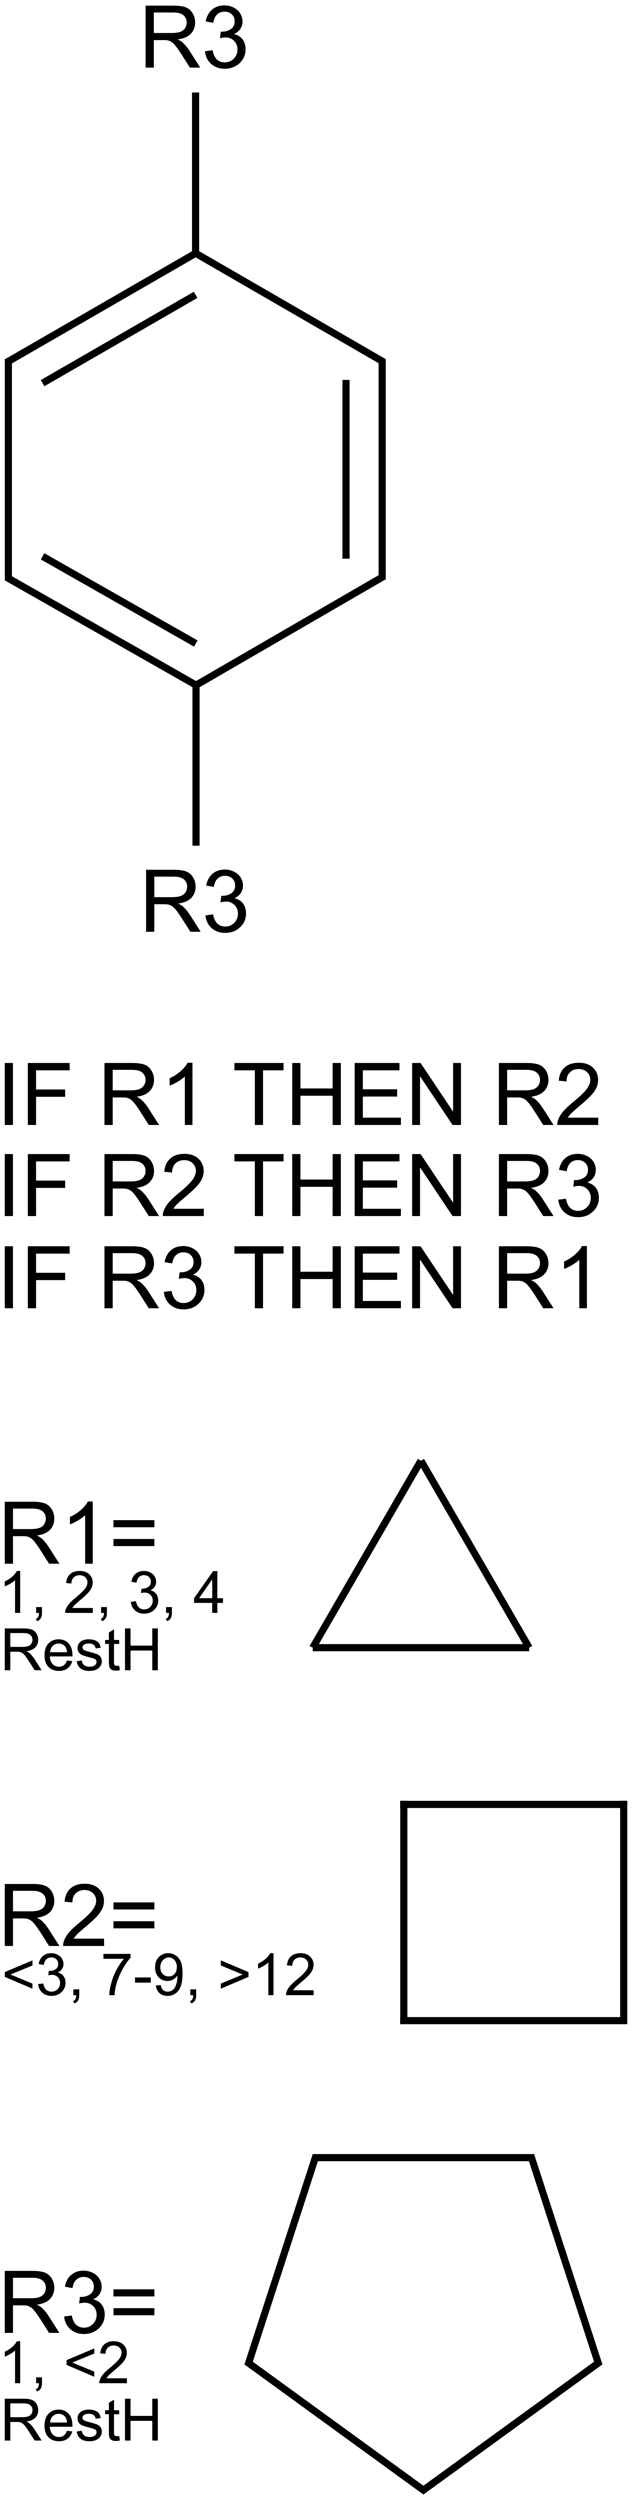 <?xml version="1.0" encoding="UTF-8"?>
<svg xmlns="http://www.w3.org/2000/svg" xmlns:xlink="http://www.w3.org/1999/xlink" width="292pt" height="1155pt" viewBox="0 0 292 1155" version="1.1">
<defs>
<g>
<symbol overflow="visible" id="glyph0-0">
<path style="stroke:none;" d="M 3.141 0 L 3.141 -28.641 L 15.844 -28.641 C 18.395 -28.641 20.332 -28.379 21.656 -27.859 C 22.988 -27.348 24.051 -26.441 24.844 -25.141 C 25.633 -23.836 26.031 -22.398 26.031 -20.828 C 26.031 -18.797 25.375 -17.082 24.062 -15.688 C 22.75 -14.289 20.719 -13.406 17.969 -13.031 C 18.969 -12.551 19.727 -12.078 20.25 -11.609 C 21.363 -10.586 22.414 -9.316 23.406 -7.797 L 28.375 0 L 23.609 0 L 19.828 -5.953 C 18.723 -7.672 17.812 -8.984 17.094 -9.891 C 16.375 -10.805 15.727 -11.445 15.156 -11.812 C 14.594 -12.176 14.02 -12.43 13.438 -12.578 C 13.008 -12.672 12.305 -12.719 11.328 -12.719 L 6.938 -12.719 L 6.938 0 Z M 6.938 -16 L 15.078 -16 C 16.805 -16 18.16 -16.176 19.141 -16.531 C 20.117 -16.895 20.859 -17.469 21.359 -18.25 C 21.867 -19.039 22.125 -19.898 22.125 -20.828 C 22.125 -22.18 21.633 -23.289 20.656 -24.156 C 19.676 -25.031 18.125 -25.469 16 -25.469 L 6.938 -25.469 Z M 6.938 -16 "/>
</symbol>
<symbol overflow="visible" id="glyph0-1">
<path style="stroke:none;" d="M 1.688 -7.562 L 5.203 -8.031 C 5.598 -6.039 6.281 -4.602 7.25 -3.719 C 8.227 -2.844 9.41 -2.406 10.797 -2.406 C 12.453 -2.406 13.848 -2.977 14.984 -4.125 C 16.129 -5.27 16.703 -6.688 16.703 -8.375 C 16.703 -9.988 16.172 -11.32 15.109 -12.375 C 14.055 -13.426 12.719 -13.953 11.094 -13.953 C 10.426 -13.953 9.598 -13.82 8.609 -13.562 L 9 -16.641 C 9.238 -16.617 9.43 -16.609 9.578 -16.609 C 11.066 -16.609 12.41 -17 13.609 -17.781 C 14.805 -18.562 15.406 -19.766 15.406 -21.391 C 15.406 -22.68 14.969 -23.75 14.094 -24.594 C 13.227 -25.438 12.102 -25.859 10.719 -25.859 C 9.352 -25.859 8.211 -25.426 7.297 -24.562 C 6.391 -23.707 5.805 -22.422 5.547 -20.703 L 2.031 -21.328 C 2.457 -23.68 3.43 -25.504 4.953 -26.797 C 6.484 -28.098 8.379 -28.75 10.641 -28.75 C 12.203 -28.75 13.641 -28.41 14.953 -27.734 C 16.273 -27.066 17.285 -26.156 17.984 -25 C 18.68 -23.844 19.031 -22.613 19.031 -21.312 C 19.031 -20.07 18.695 -18.941 18.031 -17.922 C 17.363 -16.91 16.379 -16.109 15.078 -15.516 C 16.773 -15.117 18.094 -14.305 19.031 -13.078 C 19.969 -11.848 20.438 -10.305 20.438 -8.453 C 20.438 -5.953 19.523 -3.832 17.703 -2.094 C 15.879 -0.352 13.57 0.516 10.781 0.516 C 8.27 0.516 6.18 -0.234 4.516 -1.734 C 2.859 -3.234 1.914 -5.176 1.688 -7.562 Z M 1.688 -7.562 "/>
</symbol>
<symbol overflow="visible" id="glyph0-2">
<path style="stroke:none;" d="M 3.734 0 L 3.734 -28.641 L 7.516 -28.641 L 7.516 0 Z M 3.734 0 "/>
</symbol>
<symbol overflow="visible" id="glyph0-3">
<path style="stroke:none;" d="M 3.281 0 L 3.281 -28.641 L 22.594 -28.641 L 22.594 -25.25 L 7.078 -25.25 L 7.078 -16.391 L 20.516 -16.391 L 20.516 -13.016 L 7.078 -13.016 L 7.078 0 Z M 3.281 0 "/>
</symbol>
<symbol overflow="visible" id="glyph0-4">
<path style="stroke:none;" d=""/>
</symbol>
<symbol overflow="visible" id="glyph0-5">
<path style="stroke:none;" d="M 14.906 0 L 11.391 0 L 11.391 -22.406 C 10.547 -21.594 9.438 -20.781 8.062 -19.969 C 6.688 -19.164 5.453 -18.566 4.359 -18.172 L 4.359 -21.562 C 6.328 -22.488 8.047 -23.609 9.516 -24.922 C 10.984 -26.234 12.023 -27.508 12.641 -28.75 L 14.906 -28.75 Z M 14.906 0 "/>
</symbol>
<symbol overflow="visible" id="glyph0-6">
<path style="stroke:none;" d="M 10.375 0 L 10.375 -25.25 L 0.938 -25.25 L 0.938 -28.641 L 23.641 -28.641 L 23.641 -25.25 L 14.156 -25.25 L 14.156 0 Z M 10.375 0 "/>
</symbol>
<symbol overflow="visible" id="glyph0-7">
<path style="stroke:none;" d="M 3.203 0 L 3.203 -28.641 L 7 -28.641 L 7 -16.875 L 21.875 -16.875 L 21.875 -28.641 L 25.672 -28.641 L 25.672 0 L 21.875 0 L 21.875 -13.5 L 7 -13.5 L 7 0 Z M 3.203 0 "/>
</symbol>
<symbol overflow="visible" id="glyph0-8">
<path style="stroke:none;" d="M 3.172 0 L 3.172 -28.641 L 23.875 -28.641 L 23.875 -25.25 L 6.953 -25.25 L 6.953 -16.484 L 22.797 -16.484 L 22.797 -13.125 L 6.953 -13.125 L 6.953 -3.375 L 24.531 -3.375 L 24.531 0 Z M 3.172 0 "/>
</symbol>
<symbol overflow="visible" id="glyph0-9">
<path style="stroke:none;" d="M 3.047 0 L 3.047 -28.641 L 6.938 -28.641 L 21.969 -6.156 L 21.969 -28.641 L 25.609 -28.641 L 25.609 0 L 21.719 0 L 6.688 -22.5 L 6.688 0 Z M 3.047 0 "/>
</symbol>
<symbol overflow="visible" id="glyph0-10">
<path style="stroke:none;" d="M 20.141 -3.375 L 20.141 0 L 1.219 0 C 1.188 -0.844 1.32 -1.656 1.625 -2.438 C 2.102 -3.727 2.875 -5 3.938 -6.25 C 5 -7.5 6.531 -8.945 8.531 -10.594 C 11.645 -13.145 13.75 -15.164 14.844 -16.656 C 15.938 -18.145 16.484 -19.551 16.484 -20.875 C 16.484 -22.27 15.984 -23.445 14.984 -24.406 C 13.992 -25.363 12.695 -25.844 11.094 -25.844 C 9.406 -25.844 8.051 -25.332 7.031 -24.312 C 6.02 -23.301 5.504 -21.895 5.484 -20.094 L 1.875 -20.469 C 2.125 -23.164 3.055 -25.219 4.672 -26.625 C 6.285 -28.039 8.453 -28.75 11.172 -28.75 C 13.922 -28.75 16.094 -27.988 17.688 -26.469 C 19.289 -24.945 20.094 -23.055 20.094 -20.797 C 20.094 -19.648 19.859 -18.523 19.391 -17.422 C 18.922 -16.316 18.145 -15.148 17.062 -13.922 C 15.977 -12.703 14.172 -11.023 11.641 -8.891 C 9.535 -7.117 8.18 -5.914 7.578 -5.281 C 6.984 -4.656 6.488 -4.02 6.094 -3.375 Z M 20.141 -3.375 "/>
</symbol>
<symbol overflow="visible" id="glyph0-11">
<path style="stroke:none;" d="M 21.141 -16.844 L 2.234 -16.844 L 2.234 -20.125 L 21.141 -20.125 Z M 21.141 -8.141 L 2.234 -8.141 L 2.234 -11.422 L 21.141 -11.422 Z M 21.141 -8.141 "/>
</symbol>
<symbol overflow="visible" id="glyph1-0">
<path style="stroke:none;" d="M 10.062 0 L 7.688 0 L 7.688 -15.125 C 7.113 -14.57 6.363 -14.023 5.438 -13.484 C 4.508 -12.941 3.676 -12.535 2.938 -12.266 L 2.938 -14.562 C 4.27 -15.176 5.43 -15.926 6.422 -16.812 C 7.41 -17.707 8.113 -18.57 8.531 -19.406 L 10.062 -19.406 Z M 10.062 0 "/>
</symbol>
<symbol overflow="visible" id="glyph1-1">
<path style="stroke:none;" d="M 2.406 0 L 2.406 -2.703 L 5.109 -2.703 L 5.109 0 C 5.109 0.988 4.93 1.789 4.578 2.406 C 4.223 3.02 3.664 3.492 2.906 3.828 L 2.234 2.812 C 2.742 2.594 3.113 2.27 3.344 1.844 C 3.582 1.414 3.719 0.801 3.75 0 Z M 2.406 0 "/>
</symbol>
<symbol overflow="visible" id="glyph1-2">
<path style="stroke:none;" d=""/>
</symbol>
<symbol overflow="visible" id="glyph1-3">
<path style="stroke:none;" d="M 13.594 -2.281 L 13.594 0 L 0.812 0 C 0.801 -0.57 0.895 -1.117 1.094 -1.641 C 1.414 -2.516 1.938 -3.375 2.656 -4.219 C 3.375 -5.062 4.41 -6.035 5.766 -7.141 C 7.859 -8.867 9.273 -10.234 10.016 -11.234 C 10.754 -12.242 11.125 -13.195 11.125 -14.094 C 11.125 -15.031 10.785 -15.82 10.109 -16.469 C 9.441 -17.113 8.566 -17.438 7.484 -17.438 C 6.348 -17.438 5.438 -17.094 4.75 -16.406 C 4.062 -15.727 3.711 -14.781 3.703 -13.562 L 1.266 -13.812 C 1.43 -15.633 2.055 -17.02 3.141 -17.969 C 4.234 -18.926 5.703 -19.406 7.547 -19.406 C 9.398 -19.406 10.863 -18.891 11.938 -17.859 C 13.02 -16.836 13.562 -15.566 13.562 -14.047 C 13.562 -13.266 13.398 -12.5 13.078 -11.75 C 12.766 -11.008 12.242 -10.223 11.516 -9.391 C 10.785 -8.566 9.566 -7.438 7.859 -6 C 6.43 -4.801 5.516 -3.988 5.109 -3.562 C 4.711 -3.133 4.379 -2.707 4.109 -2.281 Z M 13.594 -2.281 "/>
</symbol>
<symbol overflow="visible" id="glyph1-4">
<path style="stroke:none;" d="M 1.141 -5.109 L 3.5 -5.422 C 3.781 -4.078 4.242 -3.109 4.891 -2.516 C 5.547 -1.922 6.348 -1.625 7.297 -1.625 C 8.41 -1.625 9.348 -2.008 10.109 -2.781 C 10.879 -3.551 11.266 -4.508 11.266 -5.656 C 11.266 -6.75 10.91 -7.645 10.203 -8.344 C 9.492 -9.051 8.586 -9.406 7.484 -9.406 C 7.035 -9.406 6.477 -9.32 5.812 -9.156 L 6.078 -11.234 C 6.234 -11.211 6.359 -11.203 6.453 -11.203 C 7.461 -11.203 8.375 -11.461 9.188 -11.984 C 10 -12.516 10.406 -13.332 10.406 -14.438 C 10.406 -15.301 10.109 -16.02 9.516 -16.594 C 8.93 -17.164 8.172 -17.453 7.234 -17.453 C 6.316 -17.453 5.551 -17.16 4.938 -16.578 C 4.32 -16.004 3.926 -15.133 3.75 -13.969 L 1.375 -14.391 C 1.664 -15.984 2.32 -17.219 3.344 -18.094 C 4.375 -18.969 5.656 -19.406 7.188 -19.406 C 8.238 -19.406 9.207 -19.176 10.094 -18.719 C 10.988 -18.27 11.672 -17.656 12.141 -16.875 C 12.609 -16.094 12.844 -15.266 12.844 -14.391 C 12.844 -13.547 12.617 -12.781 12.172 -12.094 C 11.723 -11.414 11.055 -10.875 10.172 -10.469 C 11.316 -10.207 12.207 -9.66 12.844 -8.828 C 13.477 -7.992 13.797 -6.953 13.797 -5.703 C 13.797 -4.016 13.176 -2.582 11.938 -1.406 C 10.707 -0.238 9.156 0.344 7.281 0.344 C 5.582 0.344 4.172 -0.16 3.047 -1.172 C 1.93 -2.18 1.297 -3.492 1.141 -5.109 Z M 1.141 -5.109 "/>
</symbol>
<symbol overflow="visible" id="glyph1-5">
<path style="stroke:none;" d="M 8.734 0 L 8.734 -4.625 L 0.344 -4.625 L 0.344 -6.797 L 9.156 -19.328 L 11.094 -19.328 L 11.094 -6.797 L 13.719 -6.797 L 13.719 -4.625 L 11.094 -4.625 L 11.094 0 Z M 8.734 -6.797 L 8.734 -15.516 L 2.672 -6.797 Z M 8.734 -6.797 "/>
</symbol>
<symbol overflow="visible" id="glyph1-6">
<path style="stroke:none;" d="M 2.125 0 L 2.125 -19.328 L 10.688 -19.328 C 12.414 -19.328 13.727 -19.148 14.625 -18.797 C 15.52 -18.453 16.234 -17.844 16.766 -16.969 C 17.305 -16.094 17.578 -15.117 17.578 -14.047 C 17.578 -12.68 17.129 -11.523 16.234 -10.578 C 15.348 -9.641 13.977 -9.047 12.125 -8.797 C 12.801 -8.473 13.316 -8.148 13.672 -7.828 C 14.422 -7.141 15.129 -6.285 15.797 -5.266 L 19.156 0 L 15.938 0 L 13.375 -4.016 C 12.633 -5.18 12.02 -6.07 11.531 -6.688 C 11.051 -7.301 10.617 -7.727 10.234 -7.969 C 9.848 -8.219 9.461 -8.391 9.078 -8.484 C 8.785 -8.547 8.305 -8.578 7.641 -8.578 L 4.688 -8.578 L 4.688 0 Z M 4.688 -10.797 L 10.172 -10.797 C 11.348 -10.797 12.266 -10.914 12.922 -11.156 C 13.578 -11.395 14.078 -11.781 14.422 -12.312 C 14.766 -12.852 14.938 -13.43 14.938 -14.047 C 14.938 -14.961 14.602 -15.711 13.938 -16.297 C 13.281 -16.891 12.234 -17.188 10.797 -17.188 L 4.688 -17.188 Z M 4.688 -10.797 "/>
</symbol>
<symbol overflow="visible" id="glyph1-7">
<path style="stroke:none;" d="M 11.359 -4.516 L 13.812 -4.203 C 13.426 -2.773 12.707 -1.664 11.656 -0.875 C 10.613 -0.082 9.281 0.312 7.656 0.312 C 5.613 0.312 3.988 -0.316 2.781 -1.578 C 1.582 -2.836 0.984 -4.602 0.984 -6.875 C 0.984 -9.238 1.586 -11.066 2.797 -12.359 C 4.016 -13.66 5.594 -14.312 7.531 -14.312 C 9.406 -14.312 10.93 -13.676 12.109 -12.406 C 13.297 -11.133 13.891 -9.344 13.891 -7.031 C 13.891 -6.883 13.883 -6.672 13.875 -6.391 L 3.438 -6.391 C 3.531 -4.859 3.969 -3.68 4.75 -2.859 C 5.531 -2.047 6.504 -1.641 7.672 -1.641 C 8.547 -1.641 9.289 -1.863 9.906 -2.312 C 10.52 -2.77 11.004 -3.504 11.359 -4.516 Z M 3.578 -8.344 L 11.391 -8.344 C 11.285 -9.52 10.988 -10.406 10.5 -11 C 9.738 -11.906 8.754 -12.359 7.547 -12.359 C 6.461 -12.359 5.547 -11.992 4.797 -11.266 C 4.055 -10.535 3.648 -9.562 3.578 -8.344 Z M 3.578 -8.344 "/>
</symbol>
<symbol overflow="visible" id="glyph1-8">
<path style="stroke:none;" d="M 0.828 -4.172 L 3.172 -4.547 C 3.305 -3.609 3.676 -2.891 4.281 -2.391 C 4.883 -1.891 5.723 -1.641 6.797 -1.641 C 7.891 -1.641 8.695 -1.859 9.219 -2.297 C 9.75 -2.742 10.016 -3.266 10.016 -3.859 C 10.016 -4.398 9.785 -4.82 9.328 -5.125 C 8.992 -5.332 8.18 -5.602 6.891 -5.938 C 5.148 -6.375 3.941 -6.75 3.266 -7.062 C 2.598 -7.383 2.086 -7.828 1.734 -8.391 C 1.391 -8.961 1.219 -9.594 1.219 -10.281 C 1.219 -10.906 1.359 -11.484 1.641 -12.016 C 1.93 -12.547 2.328 -12.988 2.828 -13.344 C 3.191 -13.613 3.691 -13.844 4.328 -14.031 C 4.961 -14.219 5.645 -14.312 6.375 -14.312 C 7.477 -14.312 8.441 -14.156 9.266 -13.844 C 10.098 -13.531 10.711 -13.102 11.109 -12.562 C 11.504 -12.02 11.781 -11.297 11.938 -10.391 L 9.609 -10.078 C 9.504 -10.797 9.195 -11.352 8.688 -11.75 C 8.188 -12.156 7.473 -12.359 6.547 -12.359 C 5.461 -12.359 4.688 -12.176 4.219 -11.812 C 3.75 -11.457 3.516 -11.039 3.516 -10.562 C 3.516 -10.25 3.613 -9.973 3.812 -9.734 C 4 -9.473 4.301 -9.258 4.719 -9.094 C 4.957 -9.008 5.656 -8.805 6.812 -8.484 C 8.488 -8.035 9.66 -7.672 10.328 -7.391 C 10.992 -7.109 11.516 -6.691 11.891 -6.141 C 12.266 -5.598 12.453 -4.922 12.453 -4.109 C 12.453 -3.316 12.223 -2.57 11.766 -1.875 C 11.305 -1.176 10.641 -0.633 9.766 -0.25 C 8.898 0.125 7.914 0.312 6.812 0.312 C 5 0.312 3.613 -0.062 2.656 -0.812 C 1.695 -1.57 1.086 -2.691 0.828 -4.172 Z M 0.828 -4.172 "/>
</symbol>
<symbol overflow="visible" id="glyph1-9">
<path style="stroke:none;" d="M 6.969 -2.125 L 7.297 -0.031 C 6.629 0.113 6.035 0.188 5.516 0.188 C 4.648 0.188 3.977 0.051 3.5 -0.219 C 3.031 -0.5 2.695 -0.859 2.5 -1.297 C 2.312 -1.742 2.219 -2.676 2.219 -4.094 L 2.219 -12.156 L 0.469 -12.156 L 0.469 -14 L 2.219 -14 L 2.219 -17.469 L 4.578 -18.891 L 4.578 -14 L 6.969 -14 L 6.969 -12.156 L 4.578 -12.156 L 4.578 -3.969 C 4.578 -3.289 4.617 -2.852 4.703 -2.656 C 4.785 -2.469 4.922 -2.316 5.109 -2.203 C 5.297 -2.086 5.566 -2.031 5.922 -2.031 C 6.18 -2.031 6.531 -2.062 6.969 -2.125 Z M 6.969 -2.125 "/>
</symbol>
<symbol overflow="visible" id="glyph1-10">
<path style="stroke:none;" d="M 2.156 0 L 2.156 -19.328 L 4.719 -19.328 L 4.719 -11.391 L 14.766 -11.391 L 14.766 -19.328 L 17.328 -19.328 L 17.328 0 L 14.766 0 L 14.766 -9.109 L 4.719 -9.109 L 4.719 0 Z M 2.156 0 "/>
</symbol>
<symbol overflow="visible" id="glyph1-11">
<path style="stroke:none;" d="M 1.484 -8.453 L 1.484 -10.672 L 14.281 -16.078 L 14.281 -13.719 L 4.125 -9.547 L 14.281 -5.344 L 14.281 -2.984 Z M 1.484 -8.453 "/>
</symbol>
<symbol overflow="visible" id="glyph1-12">
<path style="stroke:none;" d="M 1.281 -16.797 L 1.281 -19.078 L 13.797 -19.078 L 13.797 -17.234 C 12.555 -15.922 11.332 -14.176 10.125 -12 C 8.914 -9.832 7.984 -7.602 7.328 -5.312 C 6.859 -3.695 6.555 -1.926 6.422 0 L 3.984 0 C 4.004 -1.52 4.301 -3.352 4.875 -5.5 C 5.445 -7.656 6.266 -9.734 7.328 -11.734 C 8.398 -13.734 9.539 -15.422 10.75 -16.797 Z M 1.281 -16.797 "/>
</symbol>
<symbol overflow="visible" id="glyph1-13">
<path style="stroke:none;" d="M 0.859 -5.797 L 0.859 -8.188 L 8.141 -8.188 L 8.141 -5.797 Z M 0.859 -5.797 "/>
</symbol>
<symbol overflow="visible" id="glyph1-14">
<path style="stroke:none;" d="M 1.484 -4.469 L 3.75 -4.688 C 3.945 -3.613 4.316 -2.832 4.859 -2.344 C 5.41 -1.863 6.113 -1.625 6.969 -1.625 C 7.695 -1.625 8.332 -1.789 8.875 -2.125 C 9.426 -2.457 9.879 -2.898 10.234 -3.453 C 10.586 -4.016 10.879 -4.77 11.109 -5.719 C 11.348 -6.664 11.469 -7.633 11.469 -8.625 C 11.469 -8.727 11.461 -8.883 11.453 -9.094 C 10.984 -8.344 10.336 -7.727 9.516 -7.25 C 8.691 -6.781 7.801 -6.547 6.844 -6.547 C 5.238 -6.547 3.883 -7.125 2.781 -8.281 C 1.676 -9.445 1.125 -10.977 1.125 -12.875 C 1.125 -14.844 1.703 -16.422 2.859 -17.609 C 4.016 -18.805 5.461 -19.406 7.203 -19.406 C 8.453 -19.406 9.598 -19.066 10.641 -18.391 C 11.68 -17.711 12.473 -16.75 13.016 -15.5 C 13.555 -14.25 13.828 -12.438 13.828 -10.062 C 13.828 -7.594 13.555 -5.625 13.016 -4.156 C 12.484 -2.695 11.688 -1.582 10.625 -0.812 C 9.57 -0.051 8.332 0.328 6.906 0.328 C 5.395 0.328 4.16 -0.086 3.203 -0.922 C 2.242 -1.766 1.672 -2.945 1.484 -4.469 Z M 11.188 -13 C 11.188 -14.363 10.82 -15.441 10.094 -16.234 C 9.375 -17.035 8.504 -17.438 7.484 -17.438 C 6.43 -17.438 5.516 -17.004 4.734 -16.141 C 3.953 -15.285 3.562 -14.172 3.562 -12.797 C 3.562 -11.566 3.93 -10.566 4.672 -9.797 C 5.41 -9.035 6.328 -8.656 7.422 -8.656 C 8.523 -8.656 9.426 -9.035 10.125 -9.797 C 10.832 -10.566 11.188 -11.633 11.188 -13 Z M 11.188 -13 "/>
</symbol>
<symbol overflow="visible" id="glyph1-15">
<path style="stroke:none;" d="M 14.281 -8.453 L 1.484 -2.984 L 1.484 -5.344 L 11.609 -9.547 L 1.484 -13.719 L 1.484 -16.078 L 14.281 -10.672 Z M 14.281 -8.453 "/>
</symbol>
</g>
</defs>
<g id="surface649">
<g style="fill:rgb(0%,0%,0%);fill-opacity:1;">
  <use xlink:href="#glyph0-0" x="64.133" y="31.242"/>
  <use xlink:href="#glyph0-1" x="93.02" y="31.242"/>
</g>
<g style="fill:rgb(0%,0%,0%);fill-opacity:1;">
  <use xlink:href="#glyph0-0" x="64.352" y="430.492"/>
  <use xlink:href="#glyph0-1" x="93.238" y="430.492"/>
</g>
<path style="fill:none;stroke-width:0.033;stroke-linecap:butt;stroke-linejoin:miter;stroke:rgb(0%,0%,0%);stroke-opacity:1;stroke-miterlimit:10;" d="M 0.859 2.999 L 1.735 2.491 " transform="matrix(100,0,0,100,3.869,17.127)"/>
<path style="fill:none;stroke-width:0.033;stroke-linecap:butt;stroke-linejoin:miter;stroke:rgb(0%,0%,0%);stroke-opacity:1;stroke-miterlimit:10;" d="M -0.008 2.496 L 0.867 2.994 " transform="matrix(100,0,0,100,3.869,17.127)"/>
<path style="fill:none;stroke-width:0.033;stroke-linecap:butt;stroke-linejoin:miter;stroke:rgb(0%,0%,0%);stroke-opacity:1;stroke-miterlimit:10;" d="M 0.158 2.399 L 0.866 2.802 " transform="matrix(100,0,0,100,3.869,17.127)"/>
<path style="fill:none;stroke-width:0.033;stroke-linecap:butt;stroke-linejoin:miter;stroke:rgb(0%,0%,0%);stroke-opacity:1;stroke-miterlimit:10;" d="M 1.735 1.502 L 0.857 0.994 " transform="matrix(100,0,0,100,3.869,17.127)"/>
<path style="fill:none;stroke-width:0.033;stroke-linecap:butt;stroke-linejoin:miter;stroke:rgb(0%,0%,0%);stroke-opacity:1;stroke-miterlimit:10;" d="M -0 1.488 L -0 2.51 " transform="matrix(100,0,0,100,3.869,17.127)"/>
<path style="fill:none;stroke-width:0.033;stroke-linecap:butt;stroke-linejoin:miter;stroke:rgb(0%,0%,0%);stroke-opacity:1;stroke-miterlimit:10;" d="M 1.727 2.506 L 1.727 1.488 " transform="matrix(100,0,0,100,3.869,17.127)"/>
<path style="fill:none;stroke-width:0.033;stroke-linecap:butt;stroke-linejoin:miter;stroke:rgb(0%,0%,0%);stroke-opacity:1;stroke-miterlimit:10;" d="M 1.56 2.41 L 1.56 1.584 " transform="matrix(100,0,0,100,3.869,17.127)"/>
<path style="fill:none;stroke-width:0.033;stroke-linecap:butt;stroke-linejoin:miter;stroke:rgb(0%,0%,0%);stroke-opacity:1;stroke-miterlimit:10;" d="M 0.865 0.999 L -0.008 1.503 " transform="matrix(100,0,0,100,3.869,17.127)"/>
<path style="fill:none;stroke-width:0.033;stroke-linecap:butt;stroke-linejoin:miter;stroke:rgb(0%,0%,0%);stroke-opacity:1;stroke-miterlimit:10;" d="M 0.865 1.191 L 0.158 1.599 " transform="matrix(100,0,0,100,3.869,17.127)"/>
<path style="fill:none;stroke-width:0.033;stroke-linecap:butt;stroke-linejoin:miter;stroke:rgb(0%,0%,0%);stroke-opacity:1;stroke-miterlimit:10;" d="M 0.865 1.008 L 0.865 0.256 " transform="matrix(100,0,0,100,3.869,17.127)"/>
<path style="fill:none;stroke-width:0.033;stroke-linecap:butt;stroke-linejoin:miter;stroke:rgb(0%,0%,0%);stroke-opacity:1;stroke-miterlimit:10;" d="M 0.867 2.985 L 0.867 3.736 " transform="matrix(100,0,0,100,3.869,17.127)"/>
<g style="fill:rgb(0%,0%,0%);fill-opacity:1;">
  <use xlink:href="#glyph0-2" x="-1.531" y="519.754"/>
  <use xlink:href="#glyph0-3" x="9.582" y="519.754"/>
  <use xlink:href="#glyph0-4" x="34.016" y="519.754"/>
  <use xlink:href="#glyph0-0" x="45.129" y="519.754"/>
  <use xlink:href="#glyph0-5" x="74.016" y="519.754"/>
  <use xlink:href="#glyph0-4" x="96.262" y="519.754"/>
  <use xlink:href="#glyph0-6" x="107.375" y="519.754"/>
  <use xlink:href="#glyph0-7" x="131.809" y="519.754"/>
  <use xlink:href="#glyph0-8" x="160.695" y="519.754"/>
  <use xlink:href="#glyph0-9" x="187.375" y="519.754"/>
  <use xlink:href="#glyph0-4" x="216.262" y="519.754"/>
  <use xlink:href="#glyph0-0" x="227.375" y="519.754"/>
  <use xlink:href="#glyph0-10" x="256.262" y="519.754"/>
</g>
<g style="fill:rgb(0%,0%,0%);fill-opacity:1;">
  <use xlink:href="#glyph0-2" x="-1.531" y="561.84"/>
  <use xlink:href="#glyph0-3" x="9.582" y="561.84"/>
  <use xlink:href="#glyph0-4" x="34.016" y="561.84"/>
  <use xlink:href="#glyph0-0" x="45.129" y="561.84"/>
  <use xlink:href="#glyph0-10" x="74.016" y="561.84"/>
  <use xlink:href="#glyph0-4" x="96.262" y="561.84"/>
  <use xlink:href="#glyph0-6" x="107.375" y="561.84"/>
  <use xlink:href="#glyph0-7" x="131.809" y="561.84"/>
  <use xlink:href="#glyph0-8" x="160.695" y="561.84"/>
  <use xlink:href="#glyph0-9" x="187.375" y="561.84"/>
  <use xlink:href="#glyph0-4" x="216.262" y="561.84"/>
  <use xlink:href="#glyph0-0" x="227.375" y="561.84"/>
  <use xlink:href="#glyph0-1" x="256.262" y="561.84"/>
</g>
<g style="fill:rgb(0%,0%,0%);fill-opacity:1;">
  <use xlink:href="#glyph0-2" x="-1.531" y="604.438"/>
  <use xlink:href="#glyph0-3" x="9.582" y="604.438"/>
  <use xlink:href="#glyph0-4" x="34.016" y="604.438"/>
  <use xlink:href="#glyph0-0" x="45.129" y="604.438"/>
  <use xlink:href="#glyph0-1" x="74.016" y="604.438"/>
  <use xlink:href="#glyph0-4" x="96.262" y="604.438"/>
  <use xlink:href="#glyph0-6" x="107.375" y="604.438"/>
  <use xlink:href="#glyph0-7" x="131.809" y="604.438"/>
  <use xlink:href="#glyph0-8" x="160.695" y="604.438"/>
  <use xlink:href="#glyph0-9" x="187.375" y="604.438"/>
  <use xlink:href="#glyph0-4" x="216.262" y="604.438"/>
  <use xlink:href="#glyph0-0" x="227.375" y="604.438"/>
  <use xlink:href="#glyph0-5" x="256.262" y="604.438"/>
</g>
<g style="fill:rgb(0%,0%,0%);fill-opacity:1;">
  <use xlink:href="#glyph0-0" x="-0.938" y="722.453"/>
  <use xlink:href="#glyph0-5" x="27.949" y="722.453"/>
  <use xlink:href="#glyph0-11" x="50.195" y="722.453"/>
</g>
<g style="fill:rgb(0%,0%,0%);fill-opacity:1;">
  <use xlink:href="#glyph1-0" x="-0.734" y="745.195"/>
  <use xlink:href="#glyph1-1" x="14.282" y="745.195"/>
  <use xlink:href="#glyph1-2" x="21.783" y="745.195"/>
  <use xlink:href="#glyph1-3" x="29.285" y="745.195"/>
  <use xlink:href="#glyph1-1" x="44.301" y="745.195"/>
  <use xlink:href="#glyph1-2" x="51.802" y="745.195"/>
  <use xlink:href="#glyph1-4" x="59.304" y="745.195"/>
  <use xlink:href="#glyph1-1" x="74.32" y="745.195"/>
  <use xlink:href="#glyph1-2" x="81.821" y="745.195"/>
  <use xlink:href="#glyph1-5" x="89.323" y="745.195"/>
</g>
<g style="fill:rgb(0%,0%,0%);fill-opacity:1;">
  <use xlink:href="#glyph1-6" x="0.078" y="771.684"/>
  <use xlink:href="#glyph1-7" x="19.577" y="771.684"/>
  <use xlink:href="#glyph1-8" x="34.593" y="771.684"/>
  <use xlink:href="#glyph1-9" x="48.093" y="771.684"/>
  <use xlink:href="#glyph1-10" x="55.594" y="771.684"/>
</g>
<path style="fill:none;stroke-width:0.033;stroke-linecap:butt;stroke-linejoin:miter;stroke:rgb(0%,0%,0%);stroke-opacity:1;stroke-miterlimit:10;" d="M -0 0.864 L 1 0.864 " transform="matrix(100,0,0,100,144.482,674.854)"/>
<path style="fill:none;stroke-width:0.033;stroke-linecap:butt;stroke-linejoin:miter;stroke:rgb(0%,0%,0%);stroke-opacity:1;stroke-miterlimit:10;" d="M 1 0.864 L 0.5 -0 " transform="matrix(100,0,0,100,144.482,674.854)"/>
<path style="fill:none;stroke-width:0.033;stroke-linecap:butt;stroke-linejoin:miter;stroke:rgb(0%,0%,0%);stroke-opacity:1;stroke-miterlimit:10;" d="M -0 0.864 L 0.5 -0 " transform="matrix(100,0,0,100,144.482,674.854)"/>
<g style="fill:rgb(0%,0%,0%);fill-opacity:1;">
  <use xlink:href="#glyph0-0" x="-0.938" y="899.062"/>
  <use xlink:href="#glyph0-10" x="27.949" y="899.062"/>
  <use xlink:href="#glyph0-11" x="50.195" y="899.062"/>
</g>
<g style="fill:rgb(0%,0%,0%);fill-opacity:1;">
  <use xlink:href="#glyph1-11" x="0.719" y="921.801"/>
  <use xlink:href="#glyph1-4" x="16.486" y="921.801"/>
  <use xlink:href="#glyph1-1" x="31.502" y="921.801"/>
  <use xlink:href="#glyph1-2" x="39.004" y="921.801"/>
  <use xlink:href="#glyph1-12" x="46.505" y="921.801"/>
  <use xlink:href="#glyph1-13" x="61.521" y="921.801"/>
  <use xlink:href="#glyph1-14" x="70.513" y="921.801"/>
  <use xlink:href="#glyph1-1" x="85.529" y="921.801"/>
  <use xlink:href="#glyph1-2" x="93.03" y="921.801"/>
  <use xlink:href="#glyph1-15" x="100.532" y="921.801"/>
  <use xlink:href="#glyph1-0" x="116.299" y="921.801"/>
  <use xlink:href="#glyph1-3" x="131.315" y="921.801"/>
</g>
<path style="fill:none;stroke-width:0.033;stroke-linecap:butt;stroke-linejoin:miter;stroke:rgb(0%,0%,0%);stroke-opacity:1;stroke-miterlimit:10;" d="M 1.032 -0 L -0.017 -0 " transform="matrix(100,0,0,100,186.576,833.666)"/>
<path style="fill:none;stroke-width:0.033;stroke-linecap:butt;stroke-linejoin:miter;stroke:rgb(0%,0%,0%);stroke-opacity:1;stroke-miterlimit:10;" d="M 1.016 1.015 L 1.016 -0.017 " transform="matrix(100,0,0,100,186.576,833.666)"/>
<path style="fill:none;stroke-width:0.033;stroke-linecap:butt;stroke-linejoin:miter;stroke:rgb(0%,0%,0%);stroke-opacity:1;stroke-miterlimit:10;" d="M 1.032 0.999 L -0.017 0.999 " transform="matrix(100,0,0,100,186.576,833.666)"/>
<path style="fill:none;stroke-width:0.033;stroke-linecap:butt;stroke-linejoin:miter;stroke:rgb(0%,0%,0%);stroke-opacity:1;stroke-miterlimit:10;" d="M -0 1.015 L -0 -0.017 " transform="matrix(100,0,0,100,186.576,833.666)"/>
<g style="fill:rgb(0%,0%,0%);fill-opacity:1;">
  <use xlink:href="#glyph0-0" x="-0.938" y="1077.828"/>
  <use xlink:href="#glyph0-1" x="27.949" y="1077.828"/>
  <use xlink:href="#glyph0-11" x="50.195" y="1077.828"/>
</g>
<g style="fill:rgb(0%,0%,0%);fill-opacity:1;">
  <use xlink:href="#glyph1-0" x="-0.734" y="1101.082"/>
  <use xlink:href="#glyph1-1" x="14.282" y="1101.082"/>
  <use xlink:href="#glyph1-2" x="21.783" y="1101.082"/>
  <use xlink:href="#glyph1-11" x="29.285" y="1101.082"/>
  <use xlink:href="#glyph1-3" x="45.052" y="1101.082"/>
</g>
<g style="fill:rgb(0%,0%,0%);fill-opacity:1;">
  <use xlink:href="#glyph1-6" x="0.078" y="1127.574"/>
  <use xlink:href="#glyph1-7" x="19.577" y="1127.574"/>
  <use xlink:href="#glyph1-8" x="34.593" y="1127.574"/>
  <use xlink:href="#glyph1-9" x="48.093" y="1127.574"/>
  <use xlink:href="#glyph1-10" x="55.594" y="1127.574"/>
</g>
<path style="fill:none;stroke-width:0.033;stroke-linecap:butt;stroke-linejoin:miter;stroke:rgb(0%,0%,0%);stroke-opacity:1;stroke-miterlimit:10;" d="M 0.817 1.543 L -0.01 0.942 " transform="matrix(100,0,0,100,114.881,996.861)"/>
<path style="fill:none;stroke-width:0.033;stroke-linecap:butt;stroke-linejoin:miter;stroke:rgb(0%,0%,0%);stroke-opacity:1;stroke-miterlimit:10;" d="M -0.004 0.961 L 0.312 -0.012 " transform="matrix(100,0,0,100,114.881,996.861)"/>
<path style="fill:none;stroke-width:0.033;stroke-linecap:butt;stroke-linejoin:miter;stroke:rgb(0%,0%,0%);stroke-opacity:1;stroke-miterlimit:10;" d="M 0.296 -0 L 1.319 -0 " transform="matrix(100,0,0,100,114.881,996.861)"/>
<path style="fill:none;stroke-width:0.033;stroke-linecap:butt;stroke-linejoin:miter;stroke:rgb(0%,0%,0%);stroke-opacity:1;stroke-miterlimit:10;" d="M 1.303 -0.012 L 1.619 0.961 " transform="matrix(100,0,0,100,114.881,996.861)"/>
<path style="fill:none;stroke-width:0.033;stroke-linecap:butt;stroke-linejoin:miter;stroke:rgb(0%,0%,0%);stroke-opacity:1;stroke-miterlimit:10;" d="M 1.625 0.942 L 0.798 1.543 " transform="matrix(100,0,0,100,114.881,996.861)"/>
</g>
</svg>
